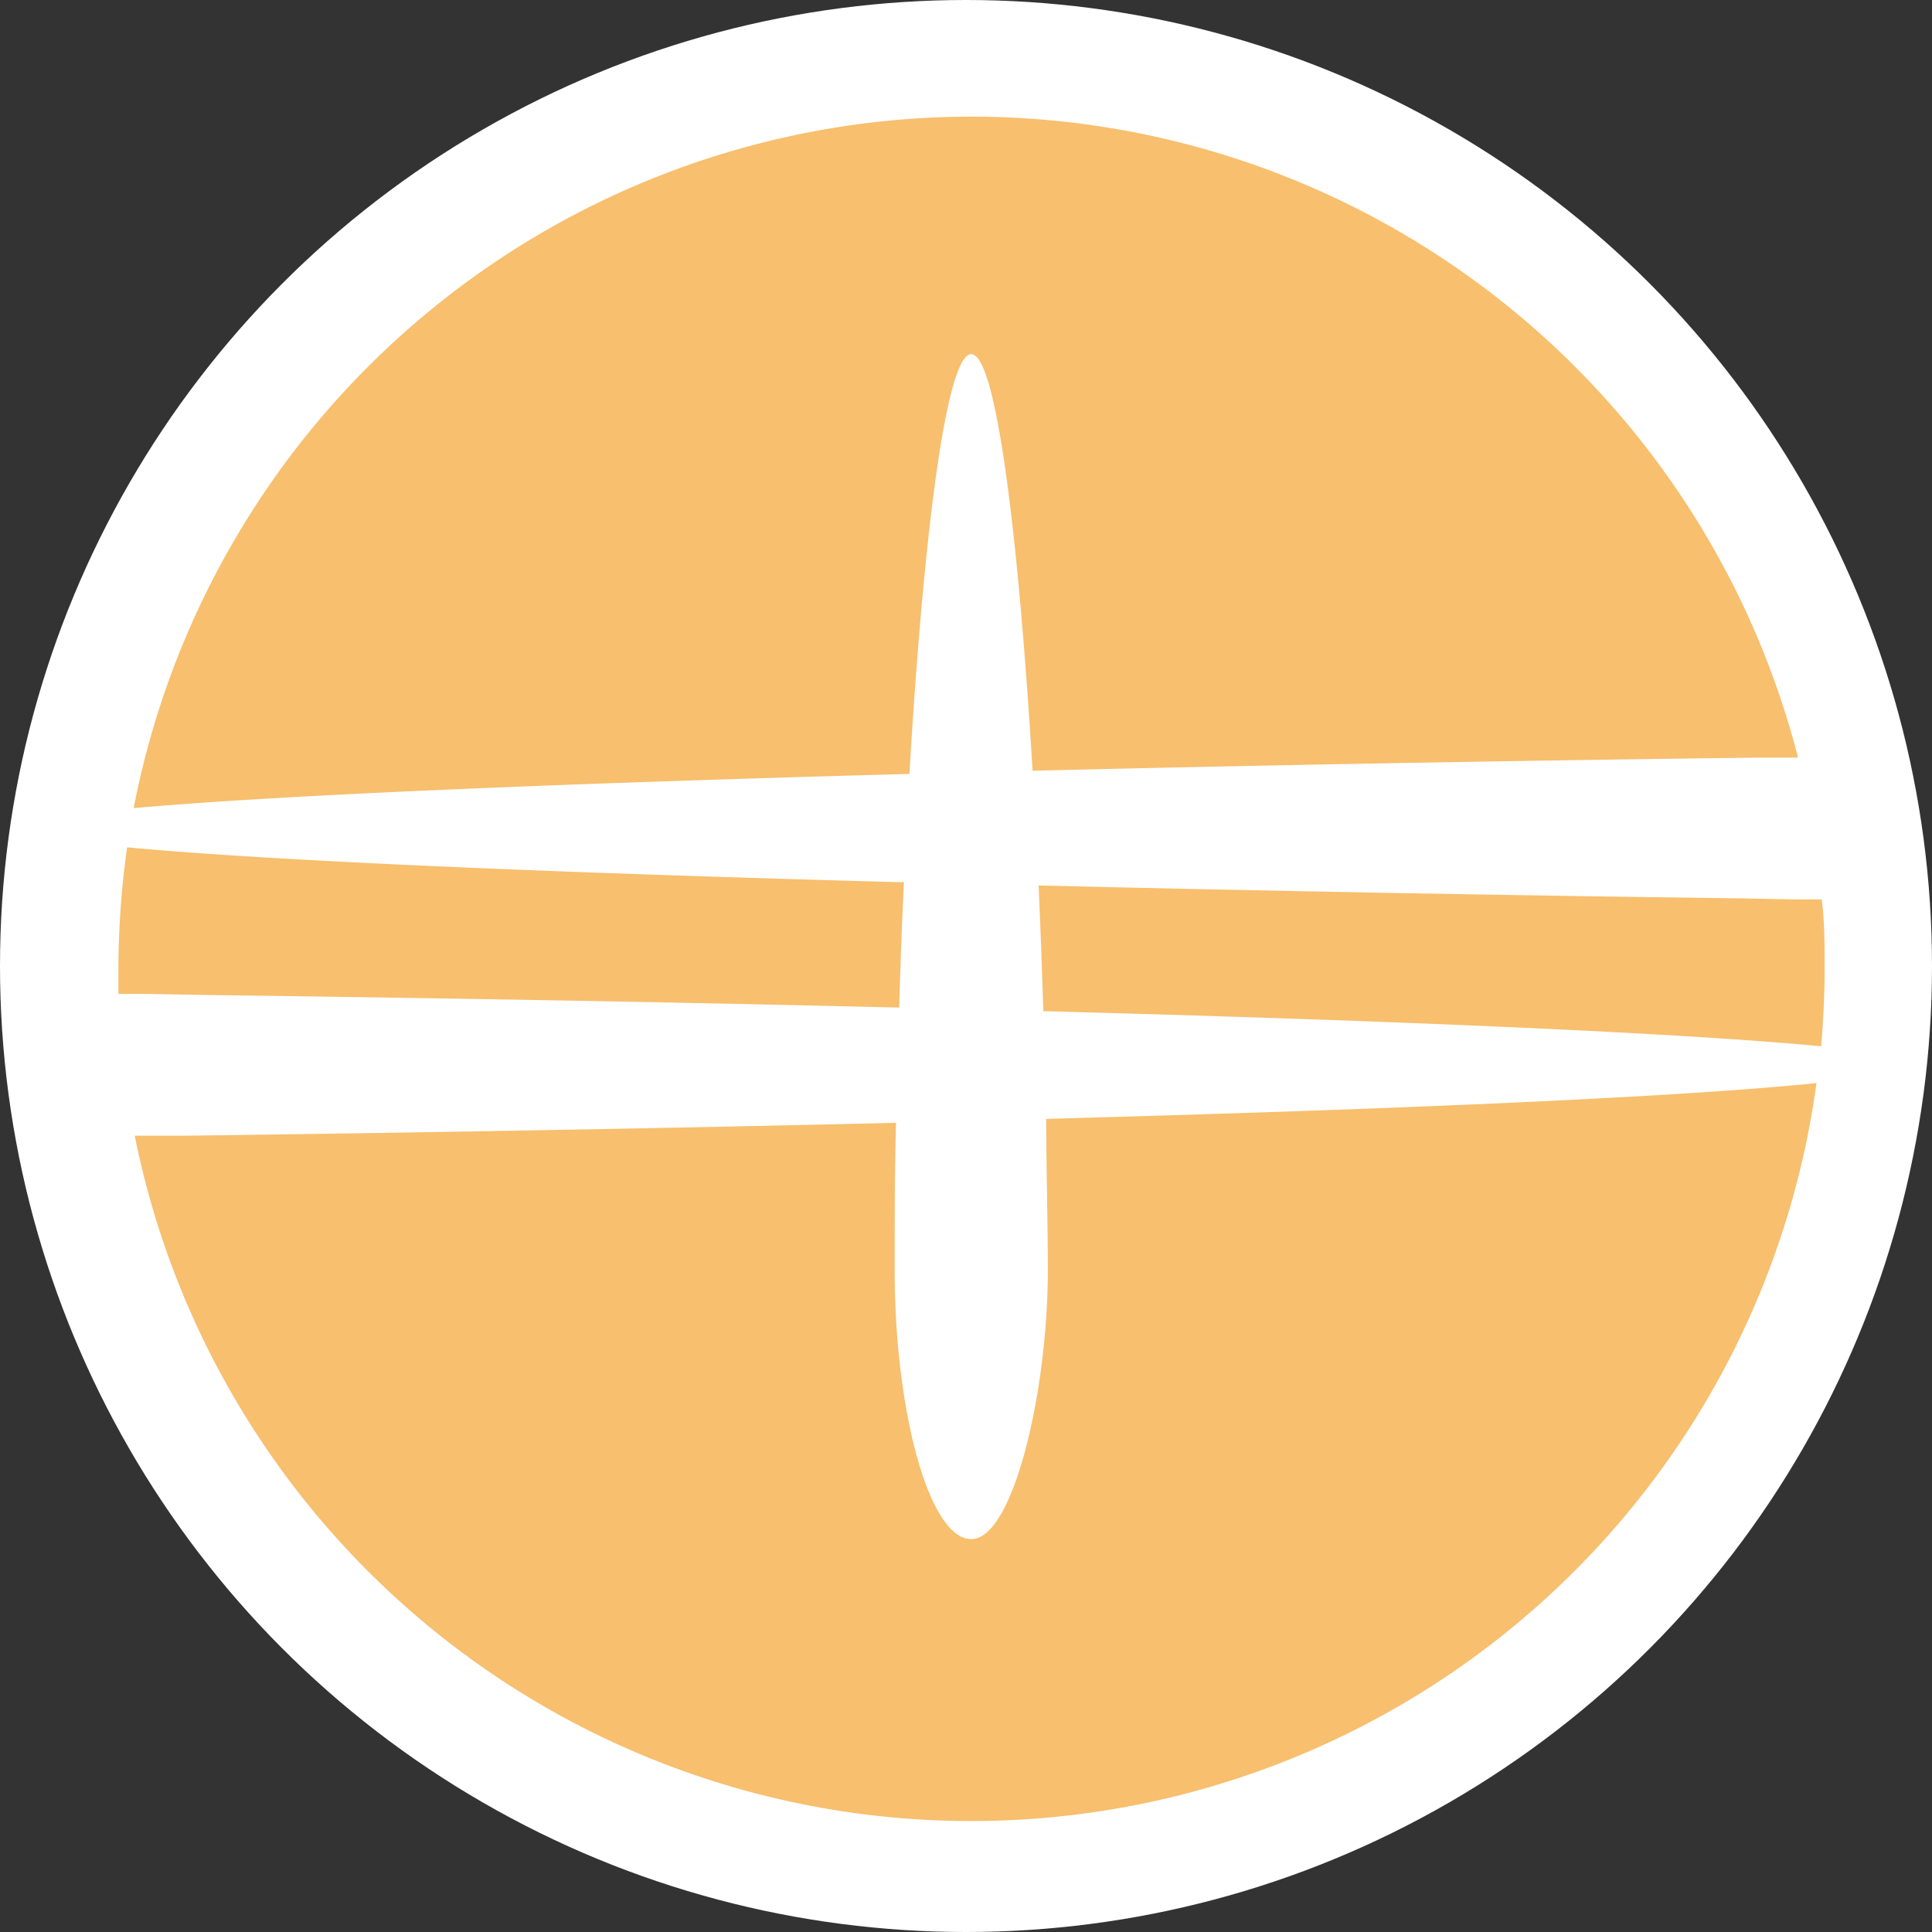 <svg id="Layer_1" data-name="Layer 1" xmlns="http://www.w3.org/2000/svg" viewBox="0 0 73.42 73.42"><rect x="0" y="0" width="73.42" height="73.42" fill="#333333" stroke="none"/><defs><style>.cls-1{fill:#fff;}.cls-2{fill:#f7bf6e;}</style></defs><circle class="cls-1" cx="36.71" cy="36.71" r="36.71"/><path class="cls-2" d="M34.56,29.41c.53-9,1.39-15.95,2.35-15.95s1.8,7,2.33,15.83c8.6-.21,18-.38,27.61-.5l1.48,0A32.43,32.43,0,0,0,5.08,30.71C10.67,30.21,21.4,29.77,34.56,29.41Z"/><path class="cls-2" d="M66.11,34.14c-9.31-.12-18.37-.29-26.64-.49.07,1.58.13,3.17.18,4.78h.18c13.34.36,24,.82,29.38,1.33.08-1,.13-1.94.13-2.93s0-1.78-.11-2.65l-1,0Z"/><path class="cls-2" d="M7.71,37.81c9.24.12,18.24.28,26.46.48q.07-2.41.18-4.77H34c-13.17-.36-23.75-.81-29.17-1.32a33.64,33.64,0,0,0-.33,4.63c0,.32,0,.63,0,.94H5.57Z"/><path class="cls-2" d="M39.76,42.52c0,2,.06,3.91.06,5.77,0,4.53-1.3,10.2-2.91,10.2S34,53.59,34,48.29c0-1.84,0-3.72.05-5.62-8.45.2-17.7.37-27.09.49l-1.84,0a32.42,32.42,0,0,0,63.91-2C63.62,41.71,52.93,42.16,39.76,42.52Z"/></svg>